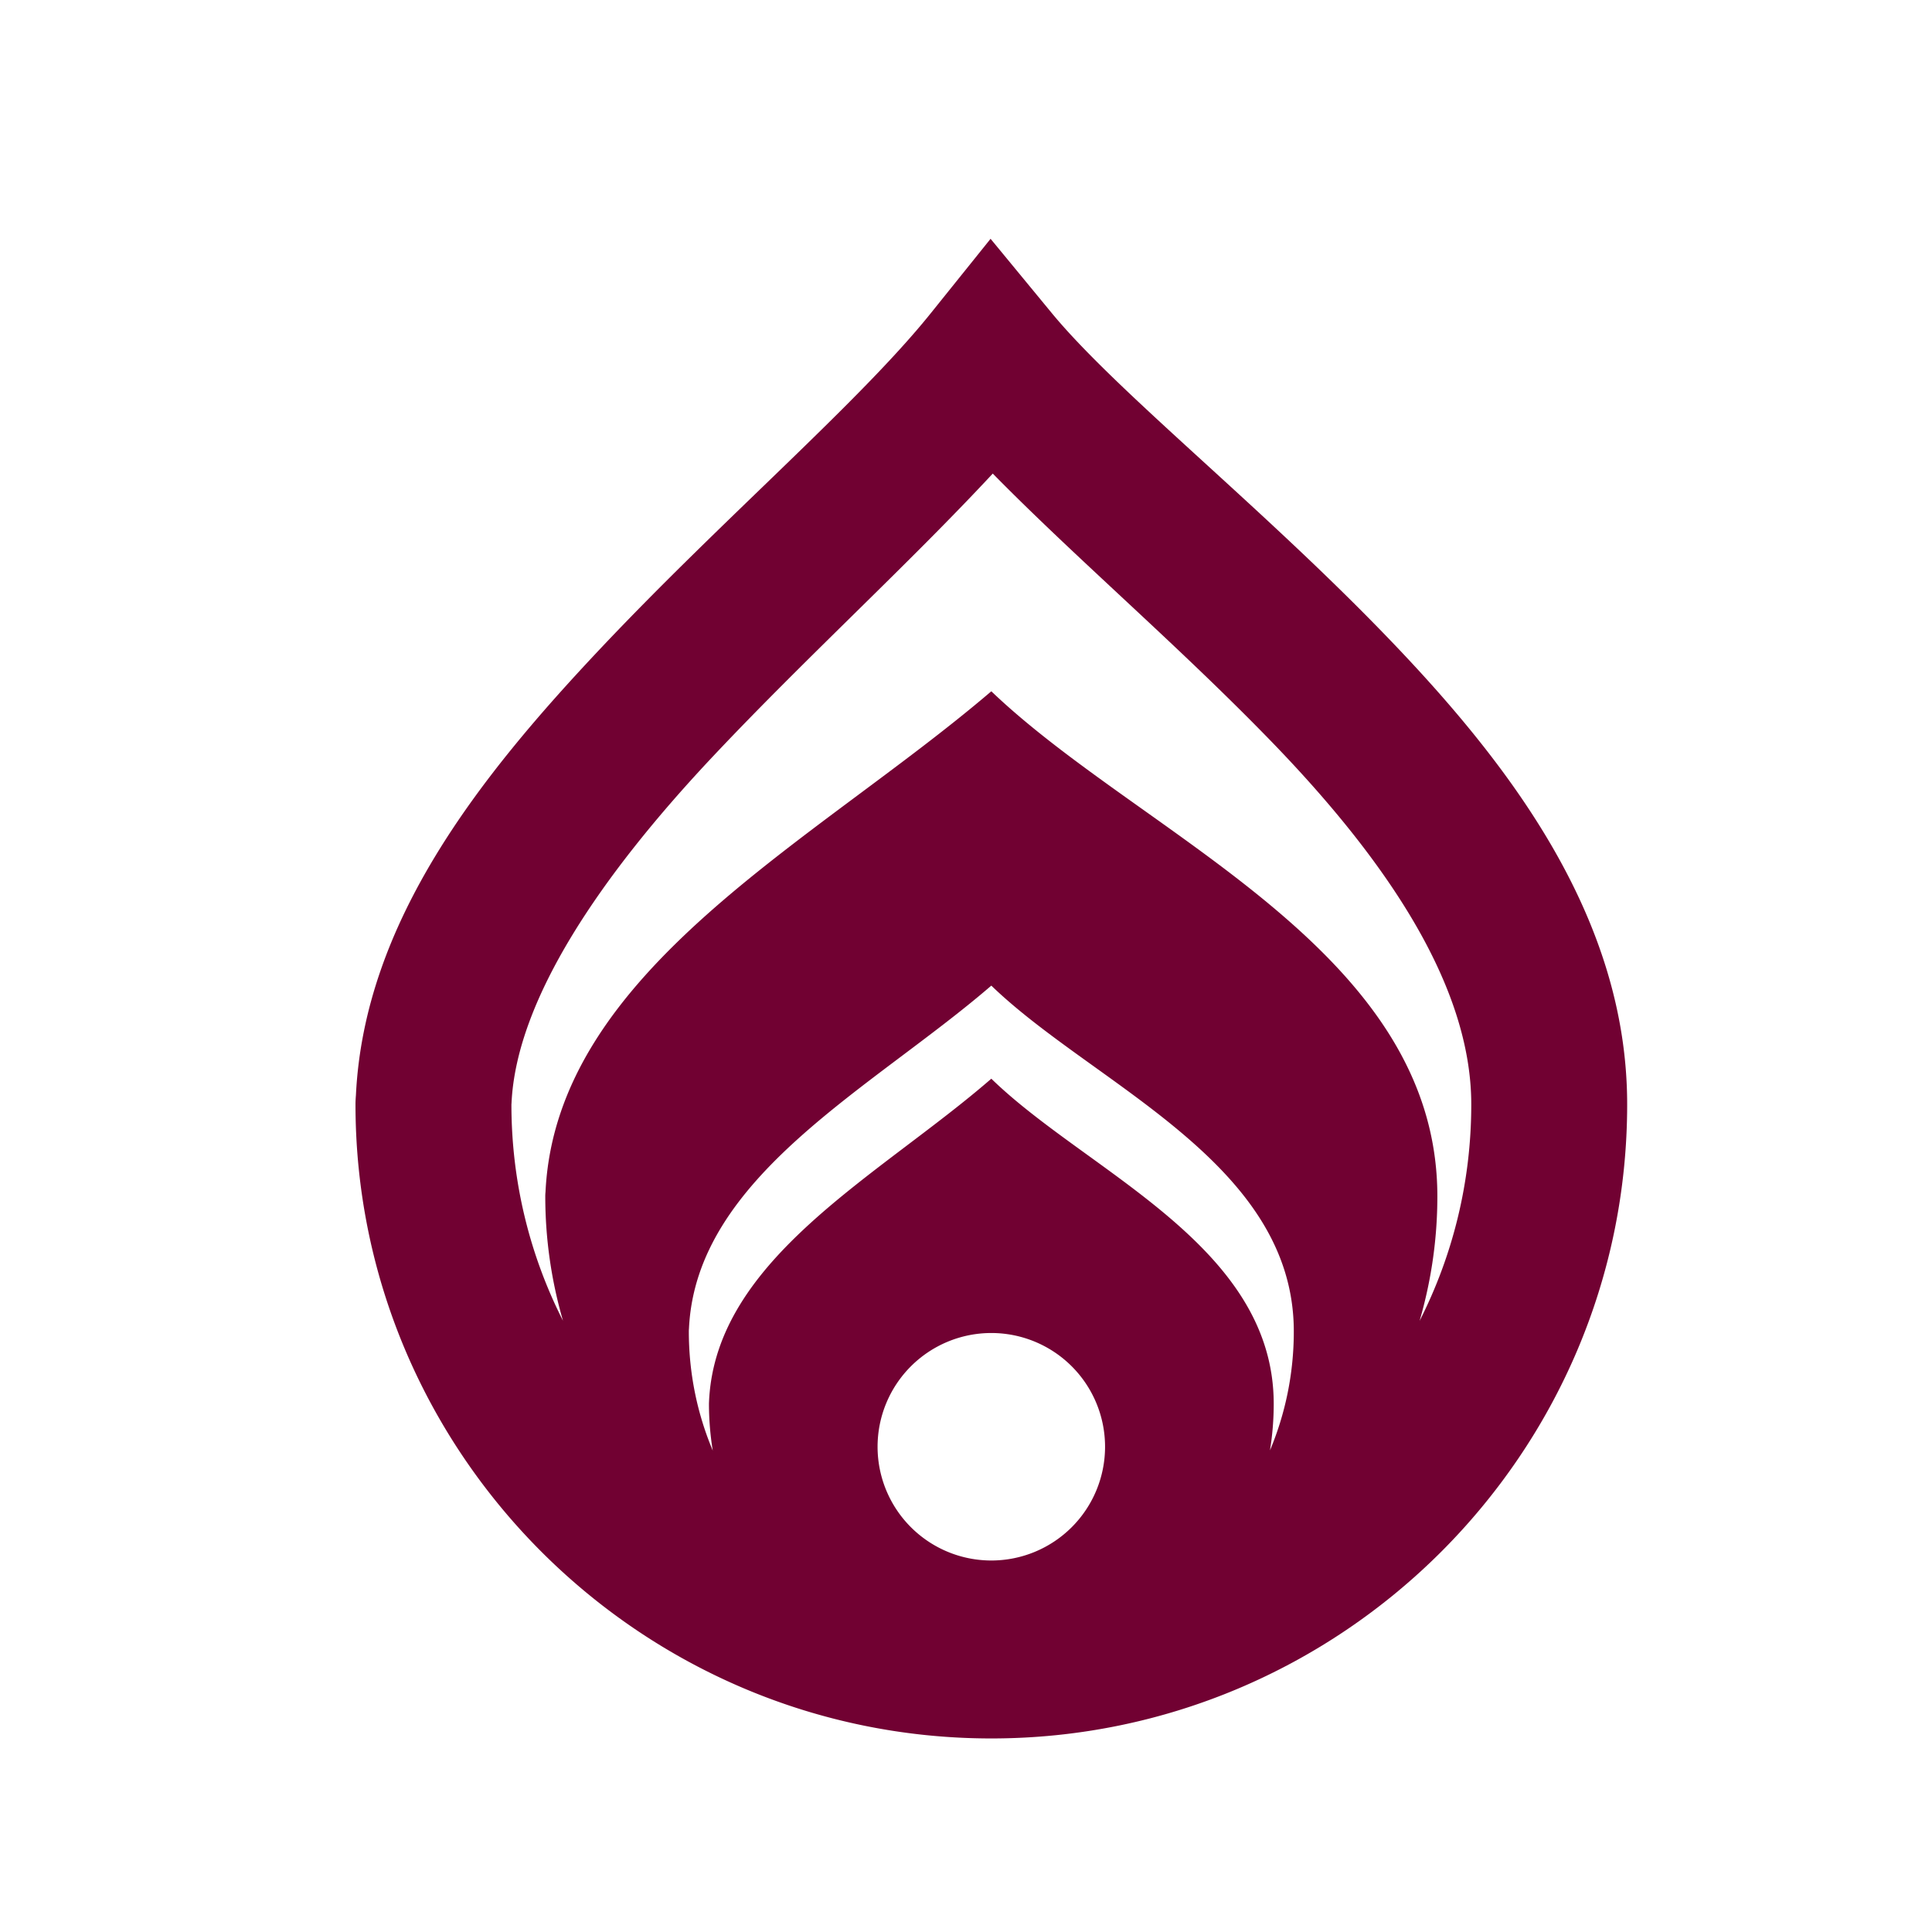 <?xml version="1.0" encoding="UTF-8" standalone="no"?>
<!-- Created with Inkscape (http://www.inkscape.org/) -->

<svg
   xmlns:dc="http://purl.org/dc/elements/1.1/"
   xmlns:cc="http://creativecommons.org/ns#"
   xmlns:rdf="http://www.w3.org/1999/02/22-rdf-syntax-ns#"
   xmlns:svg="http://www.w3.org/2000/svg"
   xmlns="http://www.w3.org/2000/svg"
   xmlns:sodipodi="http://sodipodi.sourceforge.net/DTD/sodipodi-0.dtd"
   xmlns:inkscape="http://www.inkscape.org/namespaces/inkscape"
   width="300"
   height="300"
   viewBox="0 0 79.375 79.375"
   version="1.1"
   id="svg851"
   inkscape:version="0.92.4 (5da689c313, 2019-01-14)"
   sodipodi:docname="oca-icon.svg">
  <defs
     id="defs845">
    <style
       id="style1399">.cls-1{fill:#e3e3e3;}</style>
  </defs>
  <sodipodi:namedview
     id="base"
     pagecolor="#ffffff"
     bordercolor="#666666"
     borderopacity="1.0"
     inkscape:pageopacity="0.0"
     inkscape:pageshadow="2"
     inkscape:zoom="0.98994949"
     inkscape:cx="-266.85846"
     inkscape:cy="151.85966"
     inkscape:document-units="mm"
     inkscape:current-layer="layer1"
     showgrid="false"
     units="px"
     gridtolerance="7"
     objecttolerance="7"
     guidetolerance="6"
     inkscape:window-width="1920"
     inkscape:window-height="1017"
     inkscape:window-x="1912"
     inkscape:window-y="-8"
     inkscape:window-maximized="1" />
  <g
     inkscape:groupmode="layer"
     id="layer2"
     inkscape:label="Onion 1" />
  <g
     inkscape:label="Onion 2"
     inkscape:groupmode="layer"
     id="layer1"
     transform="translate(0,-217.625)">
    <path
       style="color:#000000;font-style:normal;font-variant:normal;font-weight:normal;font-stretch:normal;font-size:medium;line-height:normal;font-family:sans-serif;font-variant-ligatures:normal;font-variant-position:normal;font-variant-caps:normal;font-variant-numeric:normal;font-variant-alternates:normal;font-feature-settings:normal;text-indent:0;text-align:start;text-decoration:none;text-decoration-line:none;text-decoration-style:solid;text-decoration-color:#000000;letter-spacing:normal;word-spacing:normal;text-transform:none;writing-mode:lr-tb;direction:ltr;text-orientation:mixed;dominant-baseline:auto;baseline-shift:baseline;text-anchor:start;white-space:normal;shape-padding:0;clip-rule:nonzero;display:inline;overflow:visible;visibility:visible;opacity:1;isolation:auto;mix-blend-mode:normal;color-interpolation:sRGB;color-interpolation-filters:linearRGB;solid-color:#000000;solid-opacity:1;vector-effect:none;fill:#710132;fill-opacity:1;fill-rule:nonzero;stroke:none;stroke-width:6.404;stroke-linecap:round;stroke-linejoin:miter;stroke-miterlimit:4;stroke-dasharray:none;stroke-dashoffset:0;stroke-opacity:1;paint-order:normal;color-rendering:auto;image-rendering:auto;shape-rendering:auto;text-rendering:auto;enable-background:accumulate"
       d="m 40.697,227.436 -2.465,3.068 c -2.913,3.625 -8.525,8.428 -13.538,13.74 -5.01,5.309 -9.727,11.268 -10.071,18.372 -0.009,0.116 -0.018,0.232 -0.018,0.382 0,14.355 11.738,26.05 26.122,26.05 14.384,0 26.124,-11.695 26.124,-26.05 0,-7.729 -4.892,-14.085 -10.065,-19.413 -5.172,-5.328 -10.966,-9.928 -13.586,-13.111 z m 0.091,9.646 c 3.41,3.472 7.574,7.019 11.403,10.963 4.755,4.898 8.255,10.064 8.255,14.953 0,3.207 -0.768,6.226 -2.123,8.895 0.472,-1.625 0.73,-3.341 0.73,-5.118 0,-10.121 -12.079,-14.774 -18.325,-20.749 h -5.73e-4 c -7.244,6.192 -17.884,11.471 -18.316,20.575 -0.006,0.057 -0.009,0.114 -0.009,0.173 0,1.774 0.257,3.488 0.727,5.111 -1.35,-2.662 -2.116,-5.674 -2.118,-8.872 v -0.007 l 0.005,-0.074 c 0.202,-4.24 3.662,-9.342 8.333,-14.293 3.802,-4.03 7.976,-7.835 11.438,-11.558 z m -0.061,21.036 c 4.236,4.09 12.428,7.276 12.428,14.206 0,1.735 -0.349,3.387 -0.979,4.89 0.1,-0.623 0.154,-1.261 0.154,-1.913 0,-6.516 -7.648,-9.512 -11.602,-13.358 h -0.001 c -4.586,3.986 -11.323,7.385 -11.596,13.246 -0.001,0.037 -0.004,0.074 -0.004,0.111 0,0.655 0.055,1.296 0.156,1.921 -0.633,-1.505 -0.983,-3.16 -0.983,-4.898 0,-0.04 0.002,-0.079 0.006,-0.118 0.293,-6.233 7.509,-9.848 12.422,-14.087 z m 5.74e-4,14.273 a 4.673,4.673 0 0 1 4.673,4.673 4.673,4.673 0 0 1 -4.673,4.673 4.673,4.673 0 0 1 -4.673,-4.673 4.673,4.673 0 0 1 4.673,-4.673 z"
       id="path862"
       inkscape:connector-curvature="0" />
  </g>
</svg>
